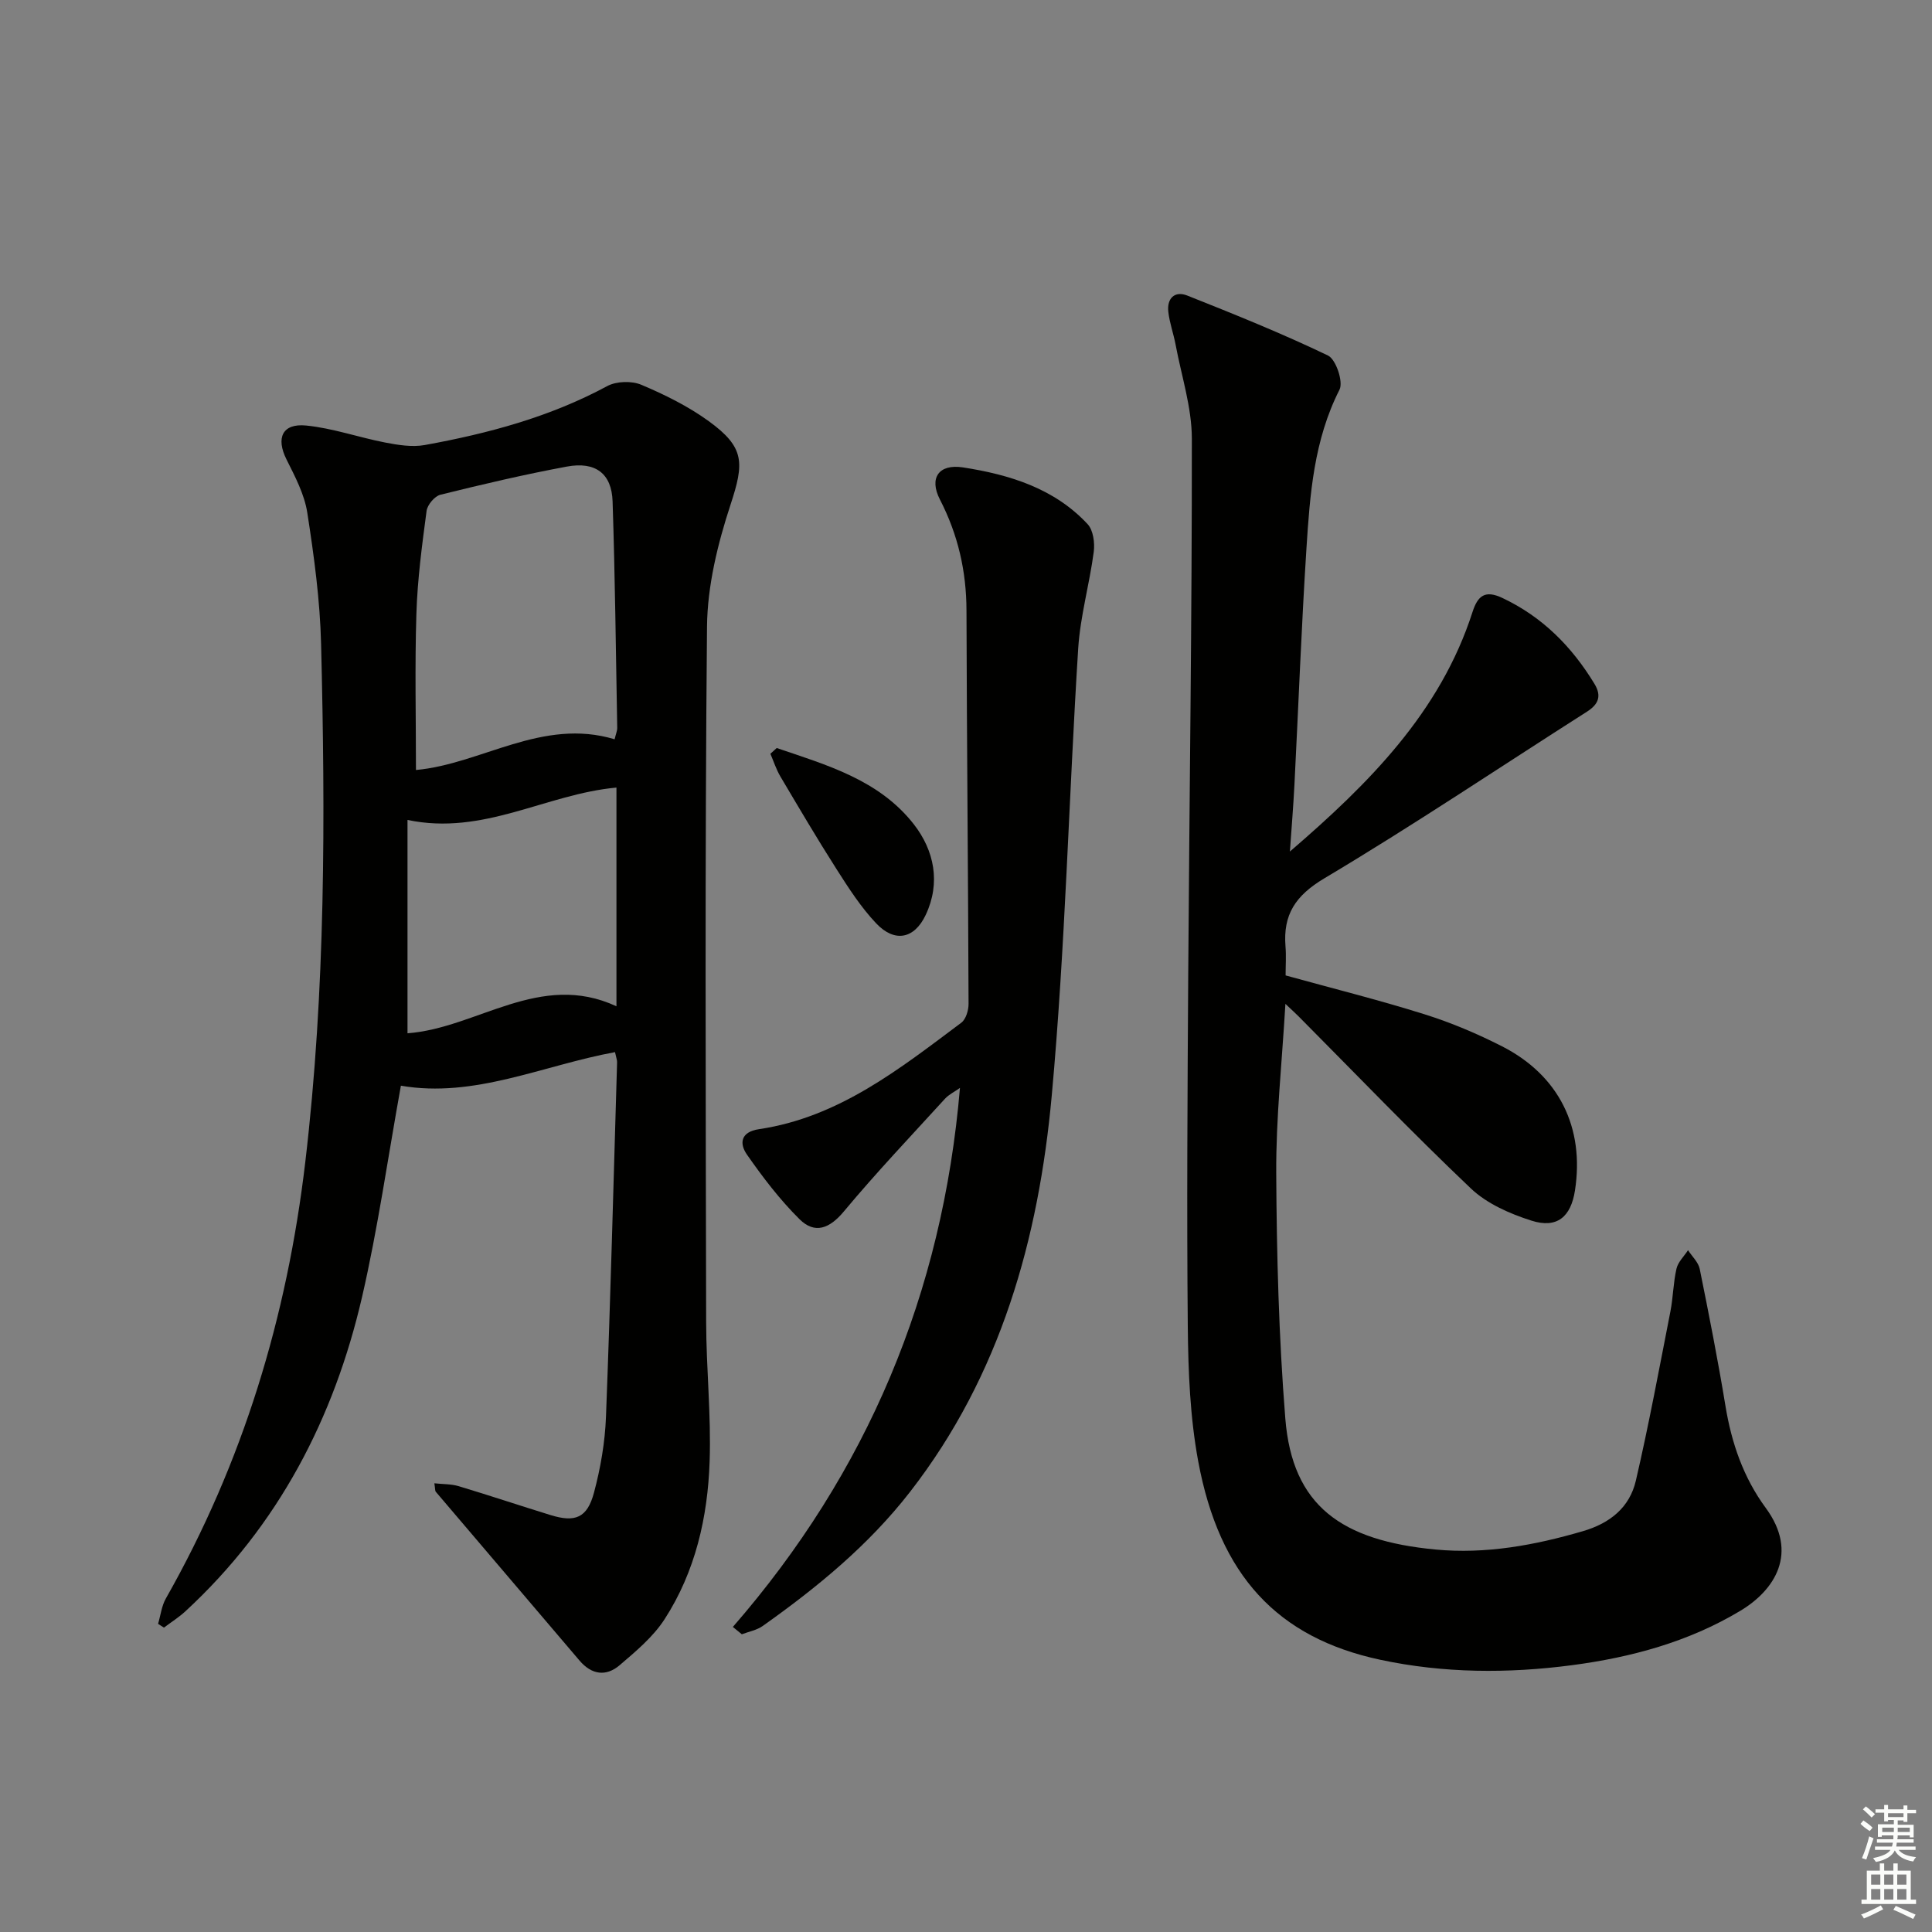 <svg enable-background="new 0 0 400 400" viewBox="0 0 400 400" xmlns="http://www.w3.org/2000/svg"><rect x="0" y="0" width="400" height="400" fill="#808080" stroke="none"/><g fill="#010100"><path d="m267.06 176.3c16.31-14.04 31.12-28.81 37.8-49.57 1.09-3.39 2.59-4.63 6.19-2.93 8.29 3.91 14.37 10.06 19.06 17.77 1.53 2.52.87 4.24-1.57 5.79-18.09 11.52-35.9 23.5-54.32 34.47-6.03 3.59-8.6 7.54-8.07 14.13.16 1.97.02 3.97.02 5.99 9.69 2.68 19.31 5.08 28.74 8.04 5.52 1.73 10.93 4.02 16.09 6.65 11.8 6.03 17.09 16.84 15.08 29.84-.85 5.48-3.73 7.93-9.04 6.23-4.46-1.42-9.21-3.51-12.53-6.67-12.18-11.57-23.82-23.71-35.67-35.63-.65-.65-1.33-1.26-2.71-2.57-.72 12.29-1.96 23.67-1.9 35.04.09 16.94.53 33.92 1.88 50.81 1.45 18.13 11.68 25.28 31.08 27.12 10.39.99 20.51-.87 30.51-3.79 5.63-1.64 9.7-4.91 10.99-10.48 2.69-11.6 4.86-23.33 7.15-35.02.57-2.92.59-5.96 1.26-8.86.32-1.38 1.56-2.55 2.39-3.82.83 1.29 2.13 2.48 2.42 3.88 1.91 9.43 3.77 18.88 5.33 28.38 1.26 7.68 3.72 14.82 8.34 21.1 6.86 9.33 1.87 17.03-5.28 21.31-10.74 6.44-22.61 9.64-34.84 11.25-13.23 1.74-26.57 1.68-39.68-1.12-21.32-4.56-33.32-17.45-37.71-41.13-1.68-9.09-2.06-18.51-2.15-27.79-.23-24.33-.06-48.66.09-72.98.24-36.97.78-73.94.75-110.92-.01-6.5-2.16-13-3.37-19.49-.43-2.27-1.24-4.47-1.5-6.75-.33-2.8 1.31-4.42 3.92-3.39 9.82 3.9 19.63 7.85 29.14 12.42 1.64.79 3.21 5.44 2.38 7.07-5.31 10.44-6.13 21.7-6.85 32.96-1.04 16.26-1.65 32.55-2.48 48.83-.24 4.64-.62 9.23-.94 13.83z"/><path d="m127.33 217.83c-15.05 2.78-29.12 9.58-44.33 6.95-2.72 15.05-4.76 29.51-8.03 43.7-5.81 25.16-17.34 47.35-36.55 65.09-1.37 1.27-2.98 2.28-4.48 3.41-.4-.26-.8-.52-1.21-.78.52-1.76.73-3.7 1.61-5.25 15.96-28.12 25.08-58.22 28.87-90.39 4.21-35.7 4.15-71.41 3.27-107.18-.22-9.1-1.46-18.22-2.86-27.24-.59-3.81-2.54-7.49-4.3-11.01-2.22-4.43-.9-7.52 4.06-7.03 5.53.55 10.91 2.47 16.41 3.53 2.66.51 5.54.98 8.15.51 13.11-2.38 25.9-5.8 37.77-12.2 1.91-1.03 5.08-1.12 7.08-.27 4.86 2.05 9.7 4.45 13.95 7.53 7.51 5.45 7.34 8.65 4.51 17.28-2.66 8.1-4.79 16.8-4.87 25.25-.45 47.98-.27 95.96-.18 143.94.02 9.64 1.05 19.3.72 28.92-.39 11.55-2.96 22.81-9.33 32.66-2.37 3.66-5.94 6.64-9.31 9.52-2.79 2.38-5.78 1.99-8.29-.96-9.91-11.66-19.85-23.29-29.76-34.95-.18-.21-.12-.63-.3-1.76 1.78.2 3.47.13 5.01.59 6.36 1.91 12.66 4.02 19.01 5.98 5.14 1.59 7.63.61 9.03-4.64 1.36-5.09 2.28-10.42 2.48-15.68.94-24.44 1.57-48.89 2.3-73.34.04-.48-.17-.96-.43-2.18zm-.08-64.77c.26-1.12.55-1.75.54-2.37-.28-15.63-.45-31.27-.96-46.89-.19-5.75-3.53-8.3-9.47-7.2-8.79 1.63-17.5 3.68-26.18 5.83-1.19.3-2.69 2.08-2.86 3.34-.94 7.07-1.89 14.18-2.11 21.29-.34 10.76-.09 21.54-.09 32.36 13.5-1.22 26.17-10.88 41.13-6.36zm.38 10c-14.63 1.34-27.51 10.01-43.26 6.7v44.17c14.39-1.06 27.42-12.95 43.26-5.59 0-15.41 0-30.01 0-45.28z"/><path d="m151.73 336.84c27.86-32.02 43.41-69.09 47.02-111.6-1.18.84-2.3 1.37-3.08 2.22-7.05 7.73-14.26 15.32-20.95 23.35-2.98 3.58-6.03 4.74-9.18 1.62-4.08-4.04-7.62-8.69-10.91-13.41-1.56-2.25-1.34-4.67 2.53-5.24 16.5-2.45 29.09-12.48 41.87-22.04.96-.72 1.51-2.59 1.5-3.92-.09-27.14-.36-54.27-.43-81.41-.02-8.16-1.75-15.71-5.5-22.99-2.29-4.46-.24-7.42 4.77-6.65 9.61 1.49 18.9 4.32 25.81 11.75 1.17 1.25 1.51 3.87 1.27 5.73-.88 6.7-2.79 13.3-3.22 20.01-1.95 30.86-2.66 61.83-5.48 92.61-2.71 29.59-10.56 57.83-29.33 82-8.6 11.07-19.22 19.77-30.52 27.78-1.23.87-2.86 1.15-4.31 1.71-.6-.51-1.23-1.02-1.86-1.52z"/><path d="m160.81 154.87c10.39 3.53 21.21 6.6 28.38 15.78 4.23 5.42 5.61 12.11 2.47 18.77-2.37 5.01-6.44 5.78-10.26 1.75-3.16-3.34-5.71-7.31-8.2-11.22-4.02-6.29-7.81-12.74-11.62-19.17-.87-1.47-1.4-3.14-2.08-4.72.44-.4.88-.79 1.31-1.19z"/></g><path d="m385.2 377.6.6-.7c.6.4 1.3.9 1.9 1.5l-.6.7c-.8-.5-1.4-1-1.9-1.5zm.3 7.1c.6-1.4 1.1-2.9 1.5-4.5.3.1.6.3.9.4-.5 1.4-1 2.9-1.5 4.4zm.2-10.1.6-.6c.7.5 1.3 1.1 1.9 1.6l-.7.7c-.6-.6-1.2-1.2-1.8-1.7zm8.4-.8h.8v.9h1.8v.7h-1.8v1.8h-.8v-.3h-1.2v.9h3.3v2.6h-.8v-.4h-2.5c0 .3 0 .6-.1.8h3.4v.7h-3.5c0 .3-.1.6-.1.8h4v.7h-3.5c.7.9 1.9 1.3 3.6 1.5-.2.2-.4.5-.6.9-1.9-.3-3.2-1.1-3.8-2.3-.5 1.1-1.8 2-3.9 2.4-.2-.3-.4-.5-.6-.8 1.9-.4 3.1-.9 3.6-1.7h-3.2v-.7h3.5c.1-.2.1-.5.2-.8h-3.3v-.7h3.4c0-.2 0-.5 0-.8h-2.4v.3h-.8v-2.6h3.3v-.9h-1.2v.3h-.8v-1.8h-1.8v-.7h1.8v-.9h.8v.9h3.2zm-4.4 5.5h2.4c0-.3 0-.6 0-.9h-2.4zm1.2-3.1h3.2v-.8h-3.2zm4.4 2.2h-2.4v.9h2.5v-.9z" fill="#fbfcfa"/><path d="m389.2 385.8h.9v1.5h1.9v-1.5h.9v1.5h2.7v6h1.1v.9h-11.3v-.9h1.1v-6h2.7zm.2 8.7.5.8c-1.2.6-2.5 1.3-4 1.9-.2-.3-.3-.6-.6-.8 1.6-.6 3-1.3 4.1-1.9zm-2-4.3h1.9v-2.1h-1.9zm0 3.1h1.9v-2.2h-1.9zm2.7-3.1h1.9v-2.1h-1.9zm0 3.1h1.9v-2.2h-1.9zm2.4 1.3c1.4.6 2.7 1.2 4.1 1.8l-.5.9c-1.5-.7-2.8-1.4-4.1-1.9zm2.2-6.5h-1.9v2.1h1.9zm-1.9 5.2h1.9v-2.2h-1.9z" fill="#fbfcfa"/></svg>